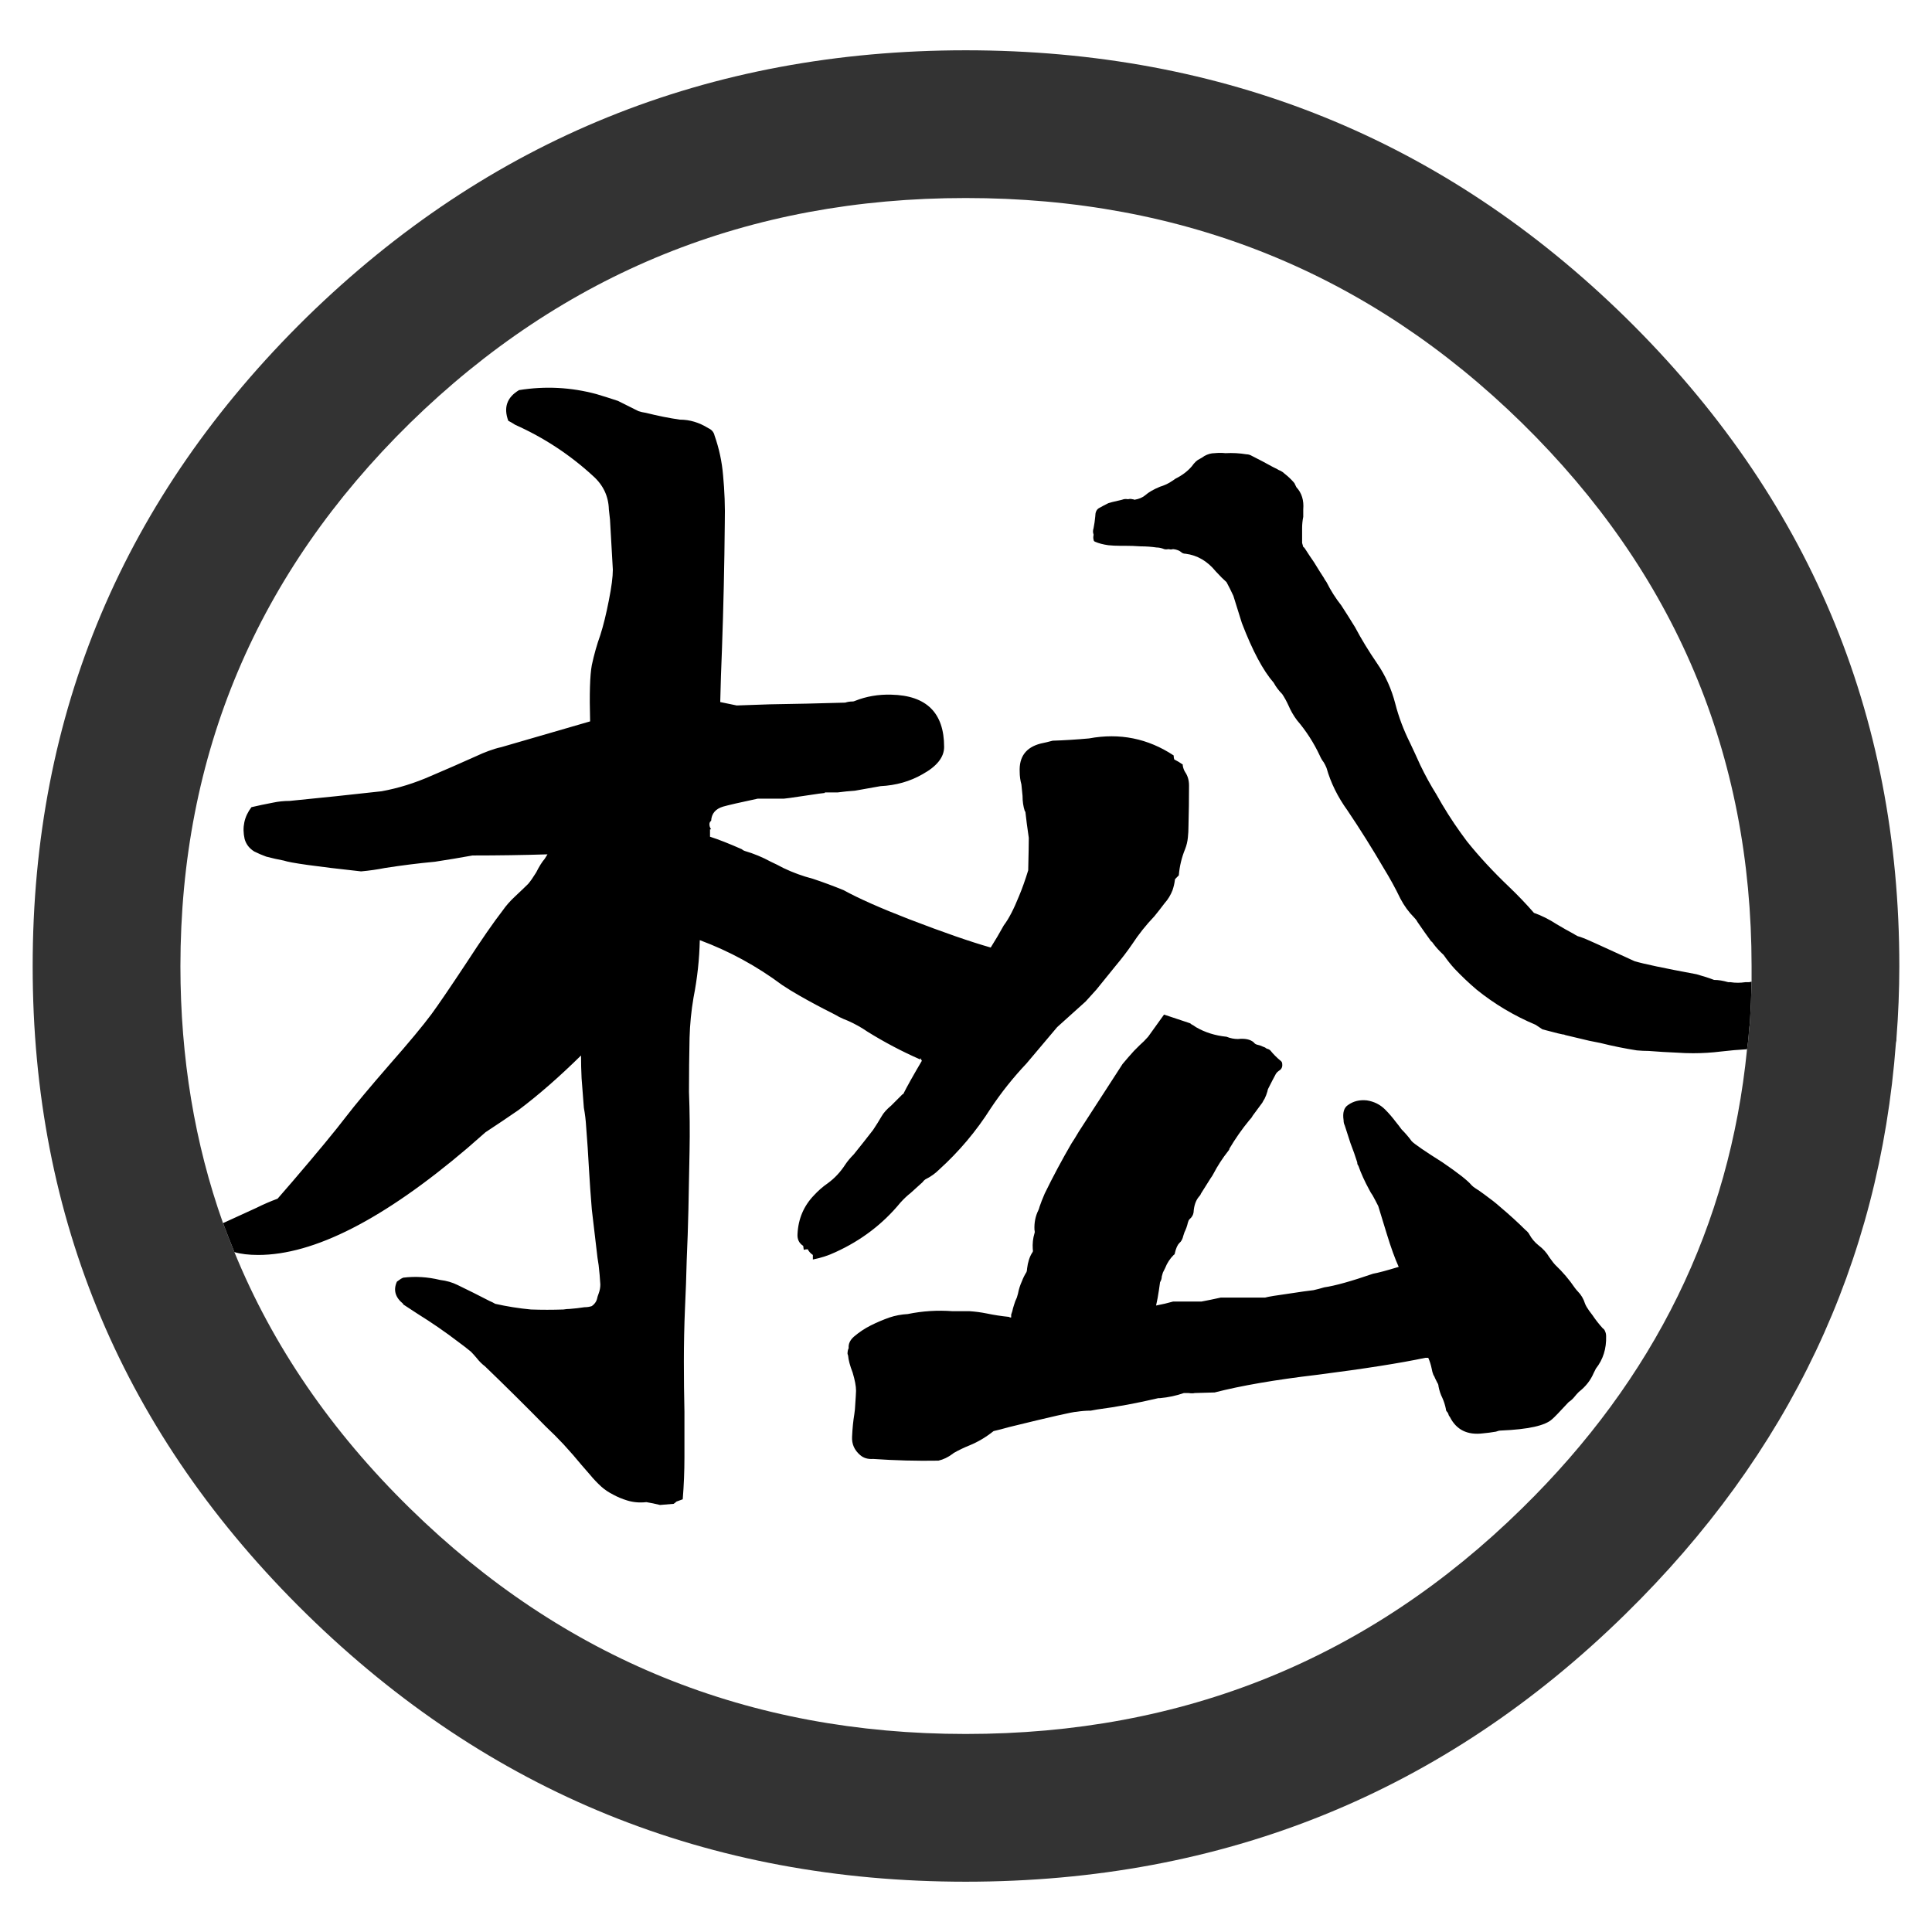 ﻿<!DOCTYPE svg PUBLIC "-//W3C//DTD SVG 1.1//EN" "http://www.w3.org/Graphics/SVG/1.1/DTD/svg11.dtd"><svg width="170" height="170" viewBox="0 0 170 170" version="1.1" xmlns="http://www.w3.org/2000/svg" xmlns:xlink="http://www.w3.org/1999/xlink" xml:space="preserve" xmlns:serif="http://www.serif.com/" style="fill-rule:evenodd;clip-rule:evenodd;stroke-linejoin:round;stroke-miterlimit:2;">
    <g transform="matrix(1,0,0,1,-56.425,-40.775)">
        <g id="Layer_1">
            <g>
                <g>
                    <g id="Layer0_0_FILL">
                        <path d="M223.25,132.55C223.29,132.399 223.307,132.249 223.3,132.1C223.463,130.018 223.547,127.918 223.55,125.8C223.556,103.518 215.522,84.485 199.45,68.7C183.462,53.04 164.112,45.207 141.4,45.2C118.759,45.206 99.425,53.039 83.4,68.7C67.327,84.485 59.294,103.518 59.3,125.8C59.292,148.049 67.325,167.049 83.4,182.8C99.425,198.496 118.758,206.346 141.4,206.35C164.112,206.345 183.462,198.495 199.45,182.8C213.867,168.67 221.8,151.92 223.25,132.55M210.55,125.8C210.551,126.261 210.551,126.711 210.55,127.15C210.525,128.383 210.475,129.599 210.4,130.8C210.345,131.138 210.312,131.471 210.3,131.8C210.265,132.246 210.215,132.68 210.15,133.1C208.614,148.608 202.014,162.075 190.35,173.5C176.871,186.738 160.554,193.355 141.4,193.35C122.309,193.353 106.009,186.737 92.5,173.5C85.566,166.708 80.416,159.192 77.05,150.95C76.71,150.119 76.377,149.269 76.05,148.4C73.554,141.39 72.304,133.857 72.3,125.8C72.306,107.148 79.039,91.215 92.5,78C106.008,64.794 122.308,58.194 141.4,58.2C160.555,58.193 176.871,64.793 190.35,78C203.811,91.215 210.544,107.148 210.55,125.8Z" style="fill:rgb(51,51,51);fill-rule:nonzero;" />
                        <path d="M119.3,79.1C119.233,78.8 119.05,78.583 118.75,78.45C117.95,77.95 117.117,77.7 116.25,77.7C115.317,77.567 114.317,77.367 113.25,77.1C113.017,77.067 112.8,77.017 112.6,76.95C112,76.65 111.4,76.35 110.8,76.05C110.2,75.85 109.567,75.65 108.9,75.45C106.667,74.85 104.4,74.733 102.1,75.1C101.033,75.733 100.717,76.633 101.15,77.8C101.35,77.9 101.55,78.017 101.75,78.15C104.283,79.283 106.567,80.783 108.6,82.65C109.5,83.45 109.967,84.433 110,85.6C110.033,85.9 110.067,86.2 110.1,86.5L110.35,90.9C110.35,91.533 110.233,92.433 110,93.6C109.767,94.8 109.517,95.817 109.25,96.65C108.95,97.483 108.7,98.367 108.5,99.3C108.333,100.2 108.283,101.85 108.35,104.25L100.25,106.6L100.55,106.5C99.783,106.7 99.05,106.967 98.35,107.3C97.017,107.9 95.683,108.483 94.35,109.05C92.917,109.683 91.467,110.133 90,110.4C87.333,110.7 84.633,110.983 81.9,111.25C81.4,111.25 80.917,111.3 80.45,111.4C79.75,111.533 79.117,111.667 78.55,111.8C77.917,112.633 77.717,113.567 77.95,114.6C78.083,115.067 78.367,115.433 78.8,115.7C79.133,115.867 79.483,116.017 79.85,116.15C80.35,116.283 80.867,116.4 81.4,116.5C81.967,116.7 84.233,117.017 88.2,117.45C88.933,117.383 89.633,117.283 90.3,117.15C91.8,116.917 93.267,116.733 94.7,116.6C95.8,116.433 96.9,116.25 98,116.05C100.233,116.05 102.433,116.017 104.6,115.95C104.5,116.117 104.417,116.25 104.35,116.35C104.117,116.617 103.867,117.017 103.6,117.55C103.333,117.983 103.1,118.317 102.9,118.55C102.7,118.75 102.317,119.117 101.75,119.65C101.317,120.05 100.95,120.467 100.65,120.9C99.85,121.933 98.8,123.45 97.5,125.45C96.067,127.617 95.033,129.133 94.4,130C93.633,131.033 92.4,132.517 90.7,134.45C88.933,136.483 87.667,138 86.9,139C85.933,140.267 84.35,142.183 82.15,144.75C81.65,145.317 81.217,145.817 80.85,146.25C80.217,146.483 79.6,146.75 79,147.05C78.017,147.499 77.033,147.949 76.05,148.4C76.377,149.269 76.71,150.119 77.05,150.95C77.611,151.117 78.311,151.2 79.15,151.2C84.05,151.2 90.183,148.067 97.55,141.8C98.117,141.3 98.65,140.833 99.15,140.4C100.117,139.767 101.083,139.117 102.05,138.45C103.783,137.15 105.617,135.55 107.55,133.65C107.55,134.317 107.567,134.983 107.6,135.65C107.667,136.517 107.733,137.383 107.8,138.25C107.9,138.783 107.967,139.333 108,139.9C108.1,141.133 108.183,142.383 108.25,143.65C108.317,144.817 108.4,146 108.5,147.2C108.667,148.6 108.833,150.017 109,151.45C109.033,151.65 109.067,151.867 109.1,152.1C109.167,152.667 109.217,153.233 109.25,153.8C109.25,154.067 109.2,154.333 109.1,154.6C109.033,154.767 108.983,154.933 108.95,155.1C108.883,155.333 108.733,155.533 108.5,155.7C108.3,155.767 108.083,155.8 107.85,155.8C107.417,155.867 106.983,155.917 106.55,155.95C106.383,155.95 106.2,155.967 106,156C105.033,156.033 104.083,156.033 103.15,156C102.083,155.9 101.033,155.733 100,155.5C99.833,155.4 99.667,155.317 99.5,155.25C98.533,154.75 97.6,154.283 96.7,153.85C96.233,153.617 95.717,153.467 95.15,153.4C94.05,153.133 92.967,153.067 91.9,153.2C91.833,153.233 91.767,153.267 91.7,153.3L91.35,153.55C91.017,154.283 91.2,154.933 91.9,155.5L91.9,155.55L93.2,156.4C94.433,157.167 95.617,157.983 96.75,158.85C97.117,159.117 97.483,159.4 97.85,159.7C98.017,159.867 98.183,160.05 98.35,160.25C98.583,160.55 98.833,160.8 99.1,161C100.9,162.733 102.683,164.5 104.45,166.3C104.983,166.8 105.5,167.317 106,167.85C106.3,168.183 106.583,168.5 106.85,168.8C107.35,169.4 107.85,169.983 108.35,170.55C108.65,170.917 108.983,171.267 109.35,171.6C109.65,171.867 110,172.1 110.4,172.3C110.767,172.5 111.167,172.667 111.6,172.8C112.133,172.967 112.7,173.017 113.3,172.95C113.7,173.017 114.1,173.1 114.5,173.2C114.9,173.167 115.3,173.133 115.7,173.1C115.8,173.033 115.883,172.967 115.95,172.9C116.117,172.833 116.3,172.767 116.5,172.7C116.6,171.467 116.65,170.233 116.65,169L116.65,165C116.617,163.533 116.6,162.067 116.6,160.6C116.6,159 116.633,157.417 116.7,155.85C116.767,154.45 116.817,153.05 116.85,151.65C116.917,150.15 116.967,148.667 117,147.2C117.033,145.5 117.067,143.783 117.1,142.05C117.133,140.35 117.117,138.617 117.05,136.85C117.05,135.25 117.067,133.667 117.1,132.1C117.133,130.9 117.25,129.717 117.45,128.55C117.783,126.85 117.967,125.167 118,123.5C120.6,124.467 123.017,125.783 125.25,127.45C125.75,127.783 126.267,128.1 126.8,128.4C127.733,128.933 128.7,129.45 129.7,129.95C129.9,130.05 130.083,130.15 130.25,130.25C130.517,130.383 130.783,130.5 131.05,130.6C131.65,130.867 132.217,131.183 132.75,131.55C134.25,132.483 135.8,133.3 137.4,134L137.4,133.9C137.433,133.9 137.45,133.917 137.45,133.95C137.483,133.983 137.5,134.017 137.5,134.05C137.5,134.083 137.517,134.1 137.55,134.1C136.783,135.4 136.233,136.383 135.9,137.05L135.85,137.05C135.517,137.383 135.183,137.717 134.85,138.05C134.45,138.383 134.167,138.7 134,139C133.767,139.4 133.517,139.8 133.25,140.2C132.683,140.933 132.117,141.65 131.55,142.35C131.25,142.65 131,142.95 130.8,143.25C130.367,143.917 129.85,144.467 129.25,144.9C128.817,145.2 128.417,145.55 128.05,145.95C127.15,146.883 126.667,148.017 126.6,149.35C126.567,149.817 126.733,150.167 127.1,150.4L127.15,150.75C127.25,150.717 127.367,150.7 127.5,150.7C127.6,150.9 127.75,151.067 127.95,151.2L127.95,151.6C128.65,151.467 129.317,151.25 129.95,150.95C132.217,149.917 134.117,148.467 135.65,146.6C135.95,146.267 136.25,145.983 136.55,145.75C136.883,145.45 137.233,145.133 137.6,144.8C137.667,144.7 137.75,144.617 137.85,144.55C138.317,144.317 138.717,144.033 139.05,143.7C140.817,142.1 142.333,140.3 143.6,138.3C144.533,136.9 145.583,135.583 146.75,134.35L149.45,131.15L151.95,128.9L152.9,127.85C153.467,127.15 154.033,126.45 154.6,125.75C155.133,125.117 155.617,124.483 156.05,123.85C156.617,122.983 157.267,122.167 158,121.4C158.3,121.033 158.6,120.65 158.9,120.25C159.2,119.917 159.433,119.533 159.6,119.1C159.7,118.8 159.767,118.517 159.8,118.25C159.8,118.183 159.817,118.133 159.85,118.1L160.15,117.8C160.217,117 160.4,116.233 160.7,115.5C160.833,115.167 160.917,114.817 160.95,114.45C160.983,114.15 161,113.833 161,113.5C161.033,112.3 161.05,111.1 161.05,109.9C161.05,109.433 160.933,109.033 160.7,108.7C160.6,108.533 160.533,108.35 160.5,108.15L160.5,108.05C160.267,107.883 160.017,107.733 159.75,107.6C159.717,107.5 159.7,107.4 159.7,107.3L159.7,107.25C157.433,105.75 154.95,105.25 152.25,105.75C151.15,105.85 150.083,105.917 149.05,105.95C148.683,106.05 148.333,106.133 148,106.2C146.7,106.533 146.083,107.367 146.15,108.7C146.15,109.067 146.2,109.433 146.3,109.8C146.333,110.133 146.367,110.467 146.4,110.8C146.4,111.3 146.467,111.75 146.6,112.15L146.65,112.2C146.717,112.833 146.817,113.6 146.95,114.5C146.95,114.967 146.933,115.9 146.9,117.3L146.9,117.35C146.633,118.217 146.367,118.967 146.1,119.6C145.633,120.767 145.183,121.633 144.75,122.2C144.383,122.867 144,123.517 143.6,124.15C141.833,123.65 139.433,122.817 136.4,121.65C133.9,120.683 131.983,119.833 130.65,119.1C129.75,118.733 128.85,118.4 127.95,118.1C127.05,117.867 126.183,117.55 125.35,117.15C124.983,116.95 124.617,116.767 124.25,116.6C123.517,116.2 122.75,115.883 121.95,115.65C121.85,115.617 121.767,115.567 121.7,115.5C120.567,115 119.633,114.633 118.9,114.4L118.9,113.75L119,113.75C118.9,113.617 118.85,113.467 118.85,113.3C118.85,113.167 118.9,113.067 119,113C119.033,112.367 119.383,111.95 120.05,111.75C120.517,111.617 121.533,111.383 123.1,111.05L125.4,111.05C125.5,111.05 126.1,110.967 127.2,110.8C128.3,110.633 128.9,110.55 129,110.55L129,110.5L130.15,110.5C130.65,110.433 131.15,110.383 131.65,110.35C132.75,110.15 133.5,110.017 133.9,109.95C135.267,109.883 136.5,109.533 137.6,108.9C138.867,108.2 139.5,107.4 139.5,106.5C139.5,103.5 137.95,101.967 134.85,101.9C133.717,101.867 132.65,102.05 131.65,102.45C131.583,102.483 131.517,102.5 131.45,102.5C131.217,102.5 131,102.533 130.8,102.6C128.567,102.667 126.35,102.717 124.15,102.75C123.183,102.783 122.217,102.817 121.25,102.85C120.75,102.75 120.267,102.65 119.8,102.55C119.833,101.05 119.883,99.517 119.95,97.95C120.083,94.217 120.167,90.5 120.2,86.8C120.233,85.367 120.183,83.967 120.05,82.6C119.95,81.4 119.7,80.233 119.3,79.1M166.6,80.9C166.433,80.8 166.267,80.75 166.1,80.75C165.5,80.65 164.883,80.617 164.25,80.65C163.95,80.617 163.633,80.617 163.3,80.65C163,80.65 162.7,80.733 162.4,80.9C162.267,81 162.133,81.083 162,81.15C161.767,81.25 161.533,81.467 161.3,81.8C160.933,82.233 160.45,82.6 159.85,82.9C159.717,83 159.567,83.1 159.4,83.2C159.133,83.367 158.833,83.5 158.5,83.6C157.933,83.833 157.5,84.083 157.2,84.35C156.967,84.55 156.65,84.683 156.25,84.75C156.183,84.717 156.117,84.7 156.05,84.7C155.95,84.667 155.833,84.667 155.7,84.7L155.65,84.7C155.483,84.667 155.317,84.683 155.15,84.75C154.883,84.817 154.6,84.883 154.3,84.95C154.167,84.983 154.05,85.017 153.95,85.05C153.617,85.217 153.333,85.367 153.1,85.5C152.9,85.633 152.8,85.867 152.8,86.2C152.767,86.567 152.717,86.917 152.65,87.25C152.583,87.45 152.583,87.633 152.65,87.8L152.65,87.85C152.617,88.017 152.617,88.15 152.65,88.25C152.65,88.35 152.7,88.417 152.8,88.45C153.1,88.583 153.483,88.683 153.95,88.75C154.283,88.783 154.617,88.8 154.95,88.8L155.4,88.8C155.867,88.8 156.333,88.817 156.8,88.85C157.267,88.85 157.733,88.883 158.2,88.95C158.367,88.95 158.55,88.983 158.75,89.05C158.883,89.117 159.033,89.133 159.2,89.1L159.3,89.1C159.4,89.133 159.5,89.133 159.6,89.1L159.7,89.1C159.967,89.133 160.183,89.217 160.35,89.35C160.45,89.45 160.583,89.5 160.75,89.5C161.783,89.633 162.667,90.15 163.4,91.05C163.767,91.45 164.083,91.767 164.35,92C164.55,92.367 164.75,92.767 164.95,93.2L165.7,95.6C166.633,98.033 167.567,99.783 168.5,100.85C168.7,101.217 168.95,101.55 169.25,101.85C169.45,102.15 169.633,102.483 169.8,102.85C170,103.317 170.25,103.75 170.55,104.15C171.35,105.083 172.017,106.117 172.55,107.25C172.65,107.483 172.767,107.683 172.9,107.85C173,108.017 173.083,108.183 173.15,108.35C173.517,109.65 174.133,110.9 175,112.1C176.1,113.733 177.167,115.433 178.2,117.2C178.733,118.067 179.217,118.95 179.65,119.85C179.983,120.483 180.383,121.033 180.85,121.5C180.983,121.633 181.083,121.767 181.15,121.9C181.583,122.533 181.983,123.1 182.35,123.6C182.417,123.633 182.467,123.683 182.5,123.75C182.767,124.117 183.083,124.467 183.45,124.8C183.75,125.233 184.067,125.633 184.4,126C185.033,126.667 185.683,127.283 186.35,127.85C187.917,129.117 189.65,130.15 191.55,130.95C191.75,131.083 191.95,131.217 192.15,131.35C192.55,131.45 193,131.567 193.5,131.7C193.667,131.733 193.817,131.767 193.95,131.8L194,131.8C194.033,131.8 194.083,131.817 194.15,131.85C194.85,132.017 195.55,132.183 196.25,132.35C196.583,132.417 196.917,132.483 197.25,132.55C198.317,132.817 199.383,133.033 200.45,133.2C200.817,133.233 201.167,133.25 201.5,133.25C202.333,133.317 203.167,133.367 204,133.4C204.467,133.433 204.933,133.45 205.4,133.45C206.233,133.45 207.05,133.4 207.85,133.3C208.614,133.208 209.38,133.142 210.15,133.1C210.215,132.68 210.265,132.246 210.3,131.8C210.312,131.471 210.345,131.138 210.4,130.8C210.475,129.599 210.525,128.383 210.55,127.15C210.465,127.176 210.382,127.193 210.3,127.2L210,127.2C209.767,127.233 209.55,127.25 209.35,127.25C209.117,127.25 208.9,127.233 208.7,127.2L208.5,127.2C208.267,127.133 208.05,127.083 207.85,127.05C207.65,127.017 207.45,127 207.25,127C206.817,126.833 206.3,126.667 205.7,126.5C202.833,125.967 201.017,125.583 200.25,125.35C197.283,123.983 195.767,123.3 195.7,123.3C195.533,123.233 195.383,123.183 195.25,123.15C195.117,123.083 195,123.017 194.9,122.95C194.4,122.683 193.9,122.4 193.4,122.1C192.733,121.667 192.067,121.333 191.4,121.1C190.733,120.333 190,119.567 189.2,118.8C187.8,117.467 186.567,116.133 185.5,114.8C185.333,114.567 185.15,114.317 184.95,114.05C184.183,112.983 183.467,111.85 182.8,110.65C182.3,109.85 181.833,109 181.4,108.1C181.1,107.433 180.8,106.783 180.5,106.15C179.933,105.017 179.5,103.867 179.2,102.7C178.867,101.4 178.333,100.217 177.6,99.15C176.867,98.083 176.217,97.017 175.65,95.95C175.283,95.35 174.883,94.717 174.45,94.05C173.95,93.417 173.517,92.733 173.15,92C173.05,91.867 172.967,91.733 172.9,91.6C172.7,91.3 172.417,90.85 172.05,90.25C171.817,89.917 171.55,89.517 171.25,89.05C171.217,88.983 171.167,88.933 171.1,88.9C171.067,88.8 171.033,88.683 171,88.55L171,87.25C171,86.917 171.033,86.583 171.1,86.25L171.1,85.6C171.167,84.8 170.967,84.15 170.5,83.65C170.467,83.583 170.433,83.517 170.4,83.45C170.367,83.35 170.317,83.267 170.25,83.2C170.017,82.933 169.75,82.683 169.45,82.45C169.35,82.35 169.233,82.267 169.1,82.2C169,82.167 168.9,82.117 168.8,82.05C168.667,81.983 168.533,81.917 168.4,81.85C167.8,81.517 167.2,81.2 166.6,80.9M164.85,132.15C164.683,132.117 164.517,132.067 164.35,132C163.35,131.9 162.45,131.617 161.65,131.15C161.517,131.05 161.383,130.967 161.25,130.9C161.183,130.833 161.133,130.8 161.1,130.8L158.85,130.05L157.45,132C157.217,132.267 156.967,132.517 156.7,132.75C156.567,132.883 156.4,133.05 156.2,133.25C155.867,133.617 155.533,134 155.2,134.4L151.35,140.35C151.117,140.75 150.9,141.1 150.7,141.4C149.867,142.833 149.083,144.3 148.35,145.8C148.15,146.267 148,146.65 147.9,146.95C147.867,147.083 147.833,147.183 147.8,147.25C147.533,147.783 147.417,148.367 147.45,149C147.483,149.133 147.483,149.233 147.45,149.3C147.317,149.733 147.267,150.2 147.3,150.7C147.333,150.833 147.317,150.933 147.25,151C147.017,151.367 146.867,151.833 146.8,152.4C146.8,152.5 146.783,152.6 146.75,152.7C146.583,152.967 146.45,153.233 146.35,153.5C146.183,153.867 146.067,154.233 146,154.6C145.967,154.733 145.933,154.85 145.9,154.95C145.8,155.15 145.717,155.367 145.65,155.6C145.583,155.8 145.533,155.983 145.5,156.15C145.467,156.25 145.433,156.35 145.4,156.45L145.4,156.7L145.3,156.7L145.2,156.65C144.533,156.583 143.883,156.483 143.25,156.35C142.75,156.25 142.25,156.183 141.75,156.15L140.25,156.15C138.917,156.05 137.6,156.133 136.3,156.4C135.733,156.433 135.2,156.533 134.7,156.7C134.133,156.9 133.583,157.133 133.05,157.4C132.517,157.667 132.017,158 131.55,158.4C131.217,158.7 131.067,159.033 131.1,159.4C131.033,159.533 131,159.7 131,159.9L131.05,160.05C131.083,160.45 131.217,160.95 131.45,161.55C131.65,162.217 131.75,162.75 131.75,163.15C131.75,163.283 131.717,163.833 131.65,164.8L131.6,165.2C131.5,165.8 131.433,166.467 131.4,167.2C131.367,167.833 131.6,168.367 132.1,168.8C132.4,169.067 132.783,169.183 133.25,169.15C135.183,169.283 137.1,169.333 139,169.3C139.433,169.2 139.85,169 140.25,168.7C140.283,168.7 140.3,168.683 140.3,168.65C140.767,168.383 141.25,168.15 141.75,167.95C142.483,167.65 143.183,167.233 143.85,166.7C144.283,166.6 144.733,166.483 145.2,166.35C148.867,165.45 150.85,165 151.15,165C151.583,164.933 152,164.9 152.4,164.9C152.567,164.867 152.75,164.833 152.95,164.8C154.717,164.567 156.517,164.233 158.35,163.8L158.5,163.8C159.233,163.733 159.933,163.583 160.6,163.35L161,163.35C161.233,163.383 161.417,163.383 161.55,163.35L163.3,163.3C165.633,162.7 168.633,162.183 172.3,161.75C176.467,161.217 179.65,160.717 181.85,160.25L182.1,160.25C182.233,160.55 182.333,160.867 182.4,161.2C182.433,161.4 182.483,161.583 182.55,161.75C182.617,161.85 182.667,161.95 182.7,162.05C182.767,162.183 182.833,162.317 182.9,162.45C182.967,162.55 183,162.65 183,162.75C183.067,163.117 183.183,163.467 183.35,163.8C183.483,164.1 183.583,164.417 183.65,164.75C183.65,164.85 183.683,164.933 183.75,165C183.817,165.067 183.867,165.167 183.9,165.3C183.933,165.367 183.967,165.417 184,165.45C184.567,166.583 185.533,167.067 186.9,166.9C187.267,166.867 187.65,166.817 188.05,166.75C188.217,166.683 188.367,166.65 188.5,166.65C190.9,166.55 192.4,166.217 193,165.65C193.167,165.517 193.65,165.017 194.45,164.15C194.65,164.017 194.817,163.867 194.95,163.7C195.083,163.533 195.217,163.383 195.35,163.25C195.95,162.783 196.383,162.233 196.65,161.6C196.717,161.467 196.783,161.333 196.85,161.2C197.483,160.4 197.783,159.45 197.75,158.35C197.75,158.183 197.717,158.033 197.65,157.9C197.617,157.8 197.55,157.717 197.45,157.65C197.117,157.283 196.817,156.9 196.55,156.5C196.45,156.367 196.35,156.233 196.25,156.1C196.083,155.867 195.967,155.667 195.9,155.5C195.767,155.067 195.55,154.7 195.25,154.4C195.183,154.333 195.1,154.233 195,154.1C194.5,153.367 193.933,152.7 193.3,152.1C193.167,151.967 192.983,151.733 192.75,151.4C192.517,151 192.2,150.65 191.8,150.35C191.467,150.083 191.2,149.767 191,149.4C190.933,149.267 190.817,149.133 190.65,149C190.017,148.367 189.267,147.683 188.4,146.95C188.067,146.65 187.6,146.283 187,145.85C186.733,145.65 186.467,145.467 186.2,145.3C186.1,145.233 186.017,145.167 185.95,145.1L185.9,145.05C185.567,144.65 184.717,143.983 183.35,143.05C181.817,142.083 180.917,141.467 180.65,141.2C180.383,140.833 180.083,140.483 179.75,140.15C179.583,139.917 179.417,139.7 179.25,139.5C178.95,139.1 178.633,138.733 178.3,138.4C177.867,137.967 177.333,137.7 176.7,137.6C176.067,137.533 175.517,137.667 175.05,138C174.683,138.233 174.55,138.683 174.65,139.35C174.65,139.517 174.683,139.667 174.75,139.8C174.917,140.3 175.083,140.817 175.25,141.35C175.483,141.95 175.683,142.517 175.85,143.05C175.85,143.183 175.883,143.283 175.95,143.35C176.183,144.017 176.5,144.717 176.9,145.45C177,145.65 177.1,145.817 177.2,145.95C177.367,146.25 177.533,146.567 177.7,146.9L178.45,149.35C178.817,150.55 179.167,151.517 179.5,152.25C178.4,152.583 177.65,152.783 177.25,152.85C175.317,153.517 173.883,153.917 172.95,154.05C172.617,154.15 172.3,154.233 172,154.3C171.433,154.367 170.833,154.45 170.2,154.55C168.767,154.75 167.95,154.883 167.75,154.95L163.85,154.95C163.25,155.083 162.683,155.2 162.15,155.3L159.65,155.3C159.183,155.433 158.683,155.55 158.15,155.65C158.25,155.217 158.333,154.767 158.4,154.3C158.433,154.067 158.467,153.833 158.5,153.6C158.6,153.433 158.65,153.267 158.65,153.1C158.683,152.967 158.717,152.85 158.75,152.75C158.817,152.617 158.883,152.483 158.95,152.35C159.117,151.917 159.367,151.533 159.7,151.2C159.767,151.167 159.8,151.117 159.8,151.05C159.9,150.617 160.033,150.317 160.2,150.15C160.367,150.017 160.483,149.8 160.55,149.5C160.583,149.4 160.617,149.3 160.65,149.2C160.783,148.933 160.883,148.65 160.95,148.35C160.983,148.217 161.033,148.117 161.1,148.05C161.3,147.883 161.417,147.683 161.45,147.45C161.483,146.883 161.633,146.433 161.9,146.1C162,146 162.067,145.9 162.1,145.8C162.4,145.333 162.683,144.883 162.95,144.45C163.05,144.317 163.133,144.183 163.2,144.05C163.567,143.35 164,142.683 164.5,142.05C164.567,141.983 164.6,141.917 164.6,141.85C165.133,140.95 165.717,140.117 166.35,139.35C166.483,139.217 166.583,139.083 166.65,138.95C166.95,138.55 167.233,138.167 167.5,137.8C167.567,137.667 167.633,137.55 167.7,137.45C167.8,137.25 167.883,137.033 167.95,136.8C167.95,136.767 167.967,136.7 168,136.6C168.267,136.067 168.5,135.617 168.7,135.25C168.767,135.15 168.85,135.067 168.95,135C169.183,134.867 169.283,134.667 169.25,134.4C169.25,134.3 169.217,134.217 169.15,134.15C168.783,133.85 168.467,133.533 168.2,133.2C168.167,133.167 168.117,133.133 168.05,133.1C167.917,133.067 167.817,133.017 167.75,132.95C167.65,132.917 167.567,132.883 167.5,132.85C167.367,132.783 167.217,132.733 167.05,132.7C166.917,132.667 166.817,132.6 166.75,132.5C166.45,132.233 165.983,132.133 165.35,132.2C165.183,132.2 165.017,132.183 164.85,132.15Z" style="fill-rule:nonzero;" />
                    </g>
                </g>
            </g>
        </g>
    </g>
</svg>